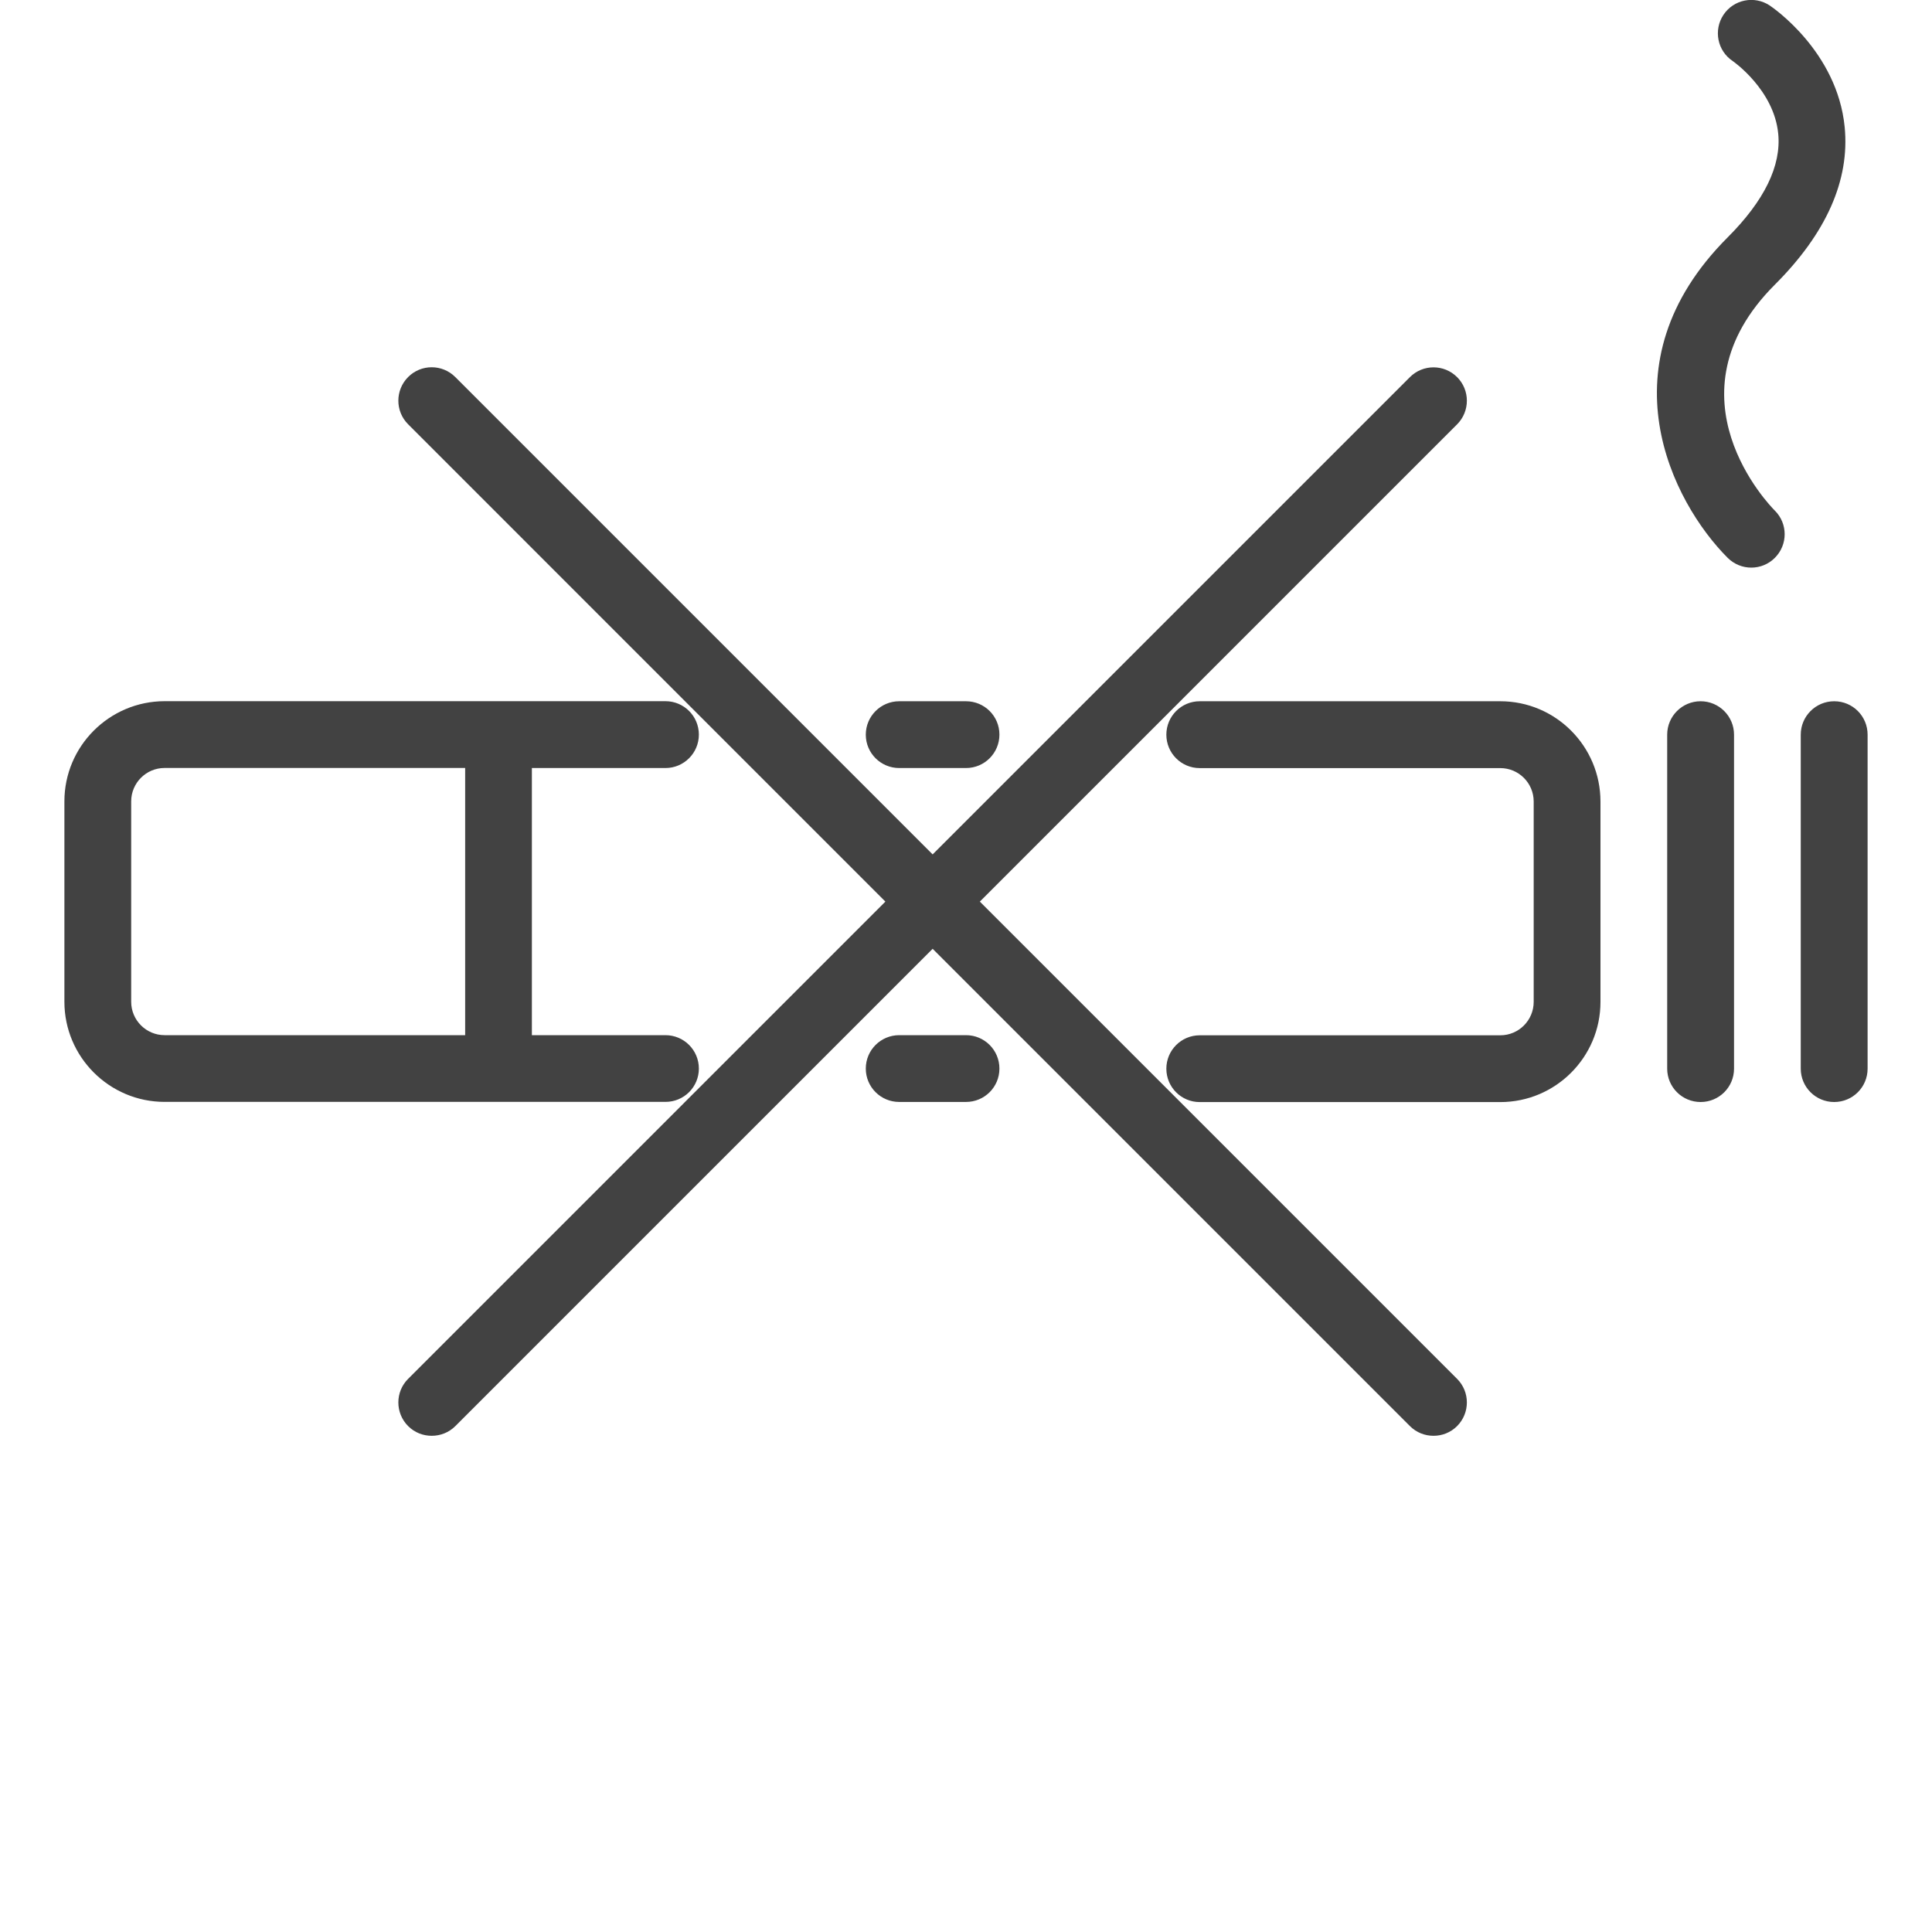 <?xml version="1.0" encoding="utf-8"?>
<!-- Generator: Adobe Illustrator 15.0.0, SVG Export Plug-In . SVG Version: 6.00 Build 0)  -->
<!DOCTYPE svg PUBLIC "-//W3C//DTD SVG 1.0//EN" "http://www.w3.org/TR/2001/REC-SVG-20010904/DTD/svg10.dtd">
<svg version="1.0" id="Layer_1" xmlns="http://www.w3.org/2000/svg" xmlns:xlink="http://www.w3.org/1999/xlink" x="0px" y="0px"
	 width="30px" height="30px" viewBox="0 0 30 30" enable-background="new 0 0 30 30" xml:space="preserve">
<g>
	<g>
		<path fill="#424242" d="M15,16.074h-1.037c-0.286,0-0.519,0.231-0.519,0.519c0,0.286,0.232,0.518,0.519,0.518H15
			c0.287,0,0.519-0.231,0.519-0.518C15.519,16.306,15.287,16.074,15,16.074z M10.852,16.593c0-0.287-0.232-0.519-0.519-0.519H8.259
			v-4.148h2.074c0.286,0,0.519-0.232,0.519-0.519s-0.232-0.519-0.519-0.519H2.556C1.698,10.889,1,11.586,1,12.444v3.111
			c0,0.857,0.698,1.555,1.556,1.555h7.778C10.62,17.11,10.852,16.879,10.852,16.593z M7.222,16.074H2.556
			c-0.286,0-0.519-0.232-0.519-0.519v-3.111c0-0.286,0.232-0.519,0.519-0.519h4.667V16.074z M13.963,11.926H15
			c0.287,0,0.519-0.232,0.519-0.519S15.287,10.889,15,10.889h-1.037c-0.286,0-0.519,0.232-0.519,0.519S13.677,11.926,13.963,11.926z
			 M27.56,4.42c0.801-0.8,1.165-1.624,1.084-2.448c-0.116-1.175-1.12-1.857-1.163-1.886c-0.238-0.159-0.561-0.094-0.719,0.144
			c-0.158,0.238-0.095,0.56,0.145,0.719c0.006,0.004,0.638,0.444,0.705,1.125c0.05,0.499-0.215,1.042-0.785,1.612
			c-1.968,1.968-0.86,4.115,0,4.976c0.102,0.101,0.234,0.152,0.367,0.152s0.266-0.051,0.366-0.152c0.203-0.203,0.203-0.531,0-0.733
			C27.488,7.858,25.825,6.155,27.56,4.42z M28.481,10.889c-0.286,0-0.519,0.232-0.519,0.519v5.186c0,0.286,0.232,0.518,0.519,0.518
			c0.287,0,0.519-0.231,0.519-0.518v-5.186C29,11.121,28.769,10.889,28.481,10.889z M15.215,14l7.411-7.411
			c0.202-0.203,0.202-0.531,0-0.733s-0.53-0.203-0.733,0l-7.411,7.411L7.07,5.855c-0.203-0.203-0.531-0.203-0.733,0
			c-0.202,0.203-0.202,0.531,0,0.733L13.748,14l-7.411,7.411c-0.202,0.202-0.202,0.53,0,0.733c0.102,0.102,0.234,0.151,0.367,0.151
			s0.266-0.05,0.367-0.151l7.411-7.411l7.411,7.411c0.102,0.102,0.234,0.151,0.367,0.151s0.265-0.05,0.366-0.151
			c0.202-0.203,0.202-0.531,0-0.733L15.215,14z M26.407,10.889c-0.286,0-0.519,0.232-0.519,0.519v5.186
			c0,0.286,0.232,0.518,0.519,0.518s0.519-0.231,0.519-0.518v-5.186C26.926,11.121,26.693,10.889,26.407,10.889z M23.297,10.889
			h-4.668c-0.285,0-0.518,0.232-0.518,0.519s0.232,0.519,0.518,0.519h4.668c0.285,0,0.518,0.232,0.518,0.519v3.111
			c0,0.286-0.232,0.519-0.518,0.519h-4.668c-0.285,0-0.518,0.231-0.518,0.519c0,0.286,0.232,0.518,0.518,0.518h4.668
			c0.857,0,1.555-0.697,1.555-1.555v-3.111C24.852,11.586,24.154,10.889,23.297,10.889z"/>
	</g>
</g>
</svg>
